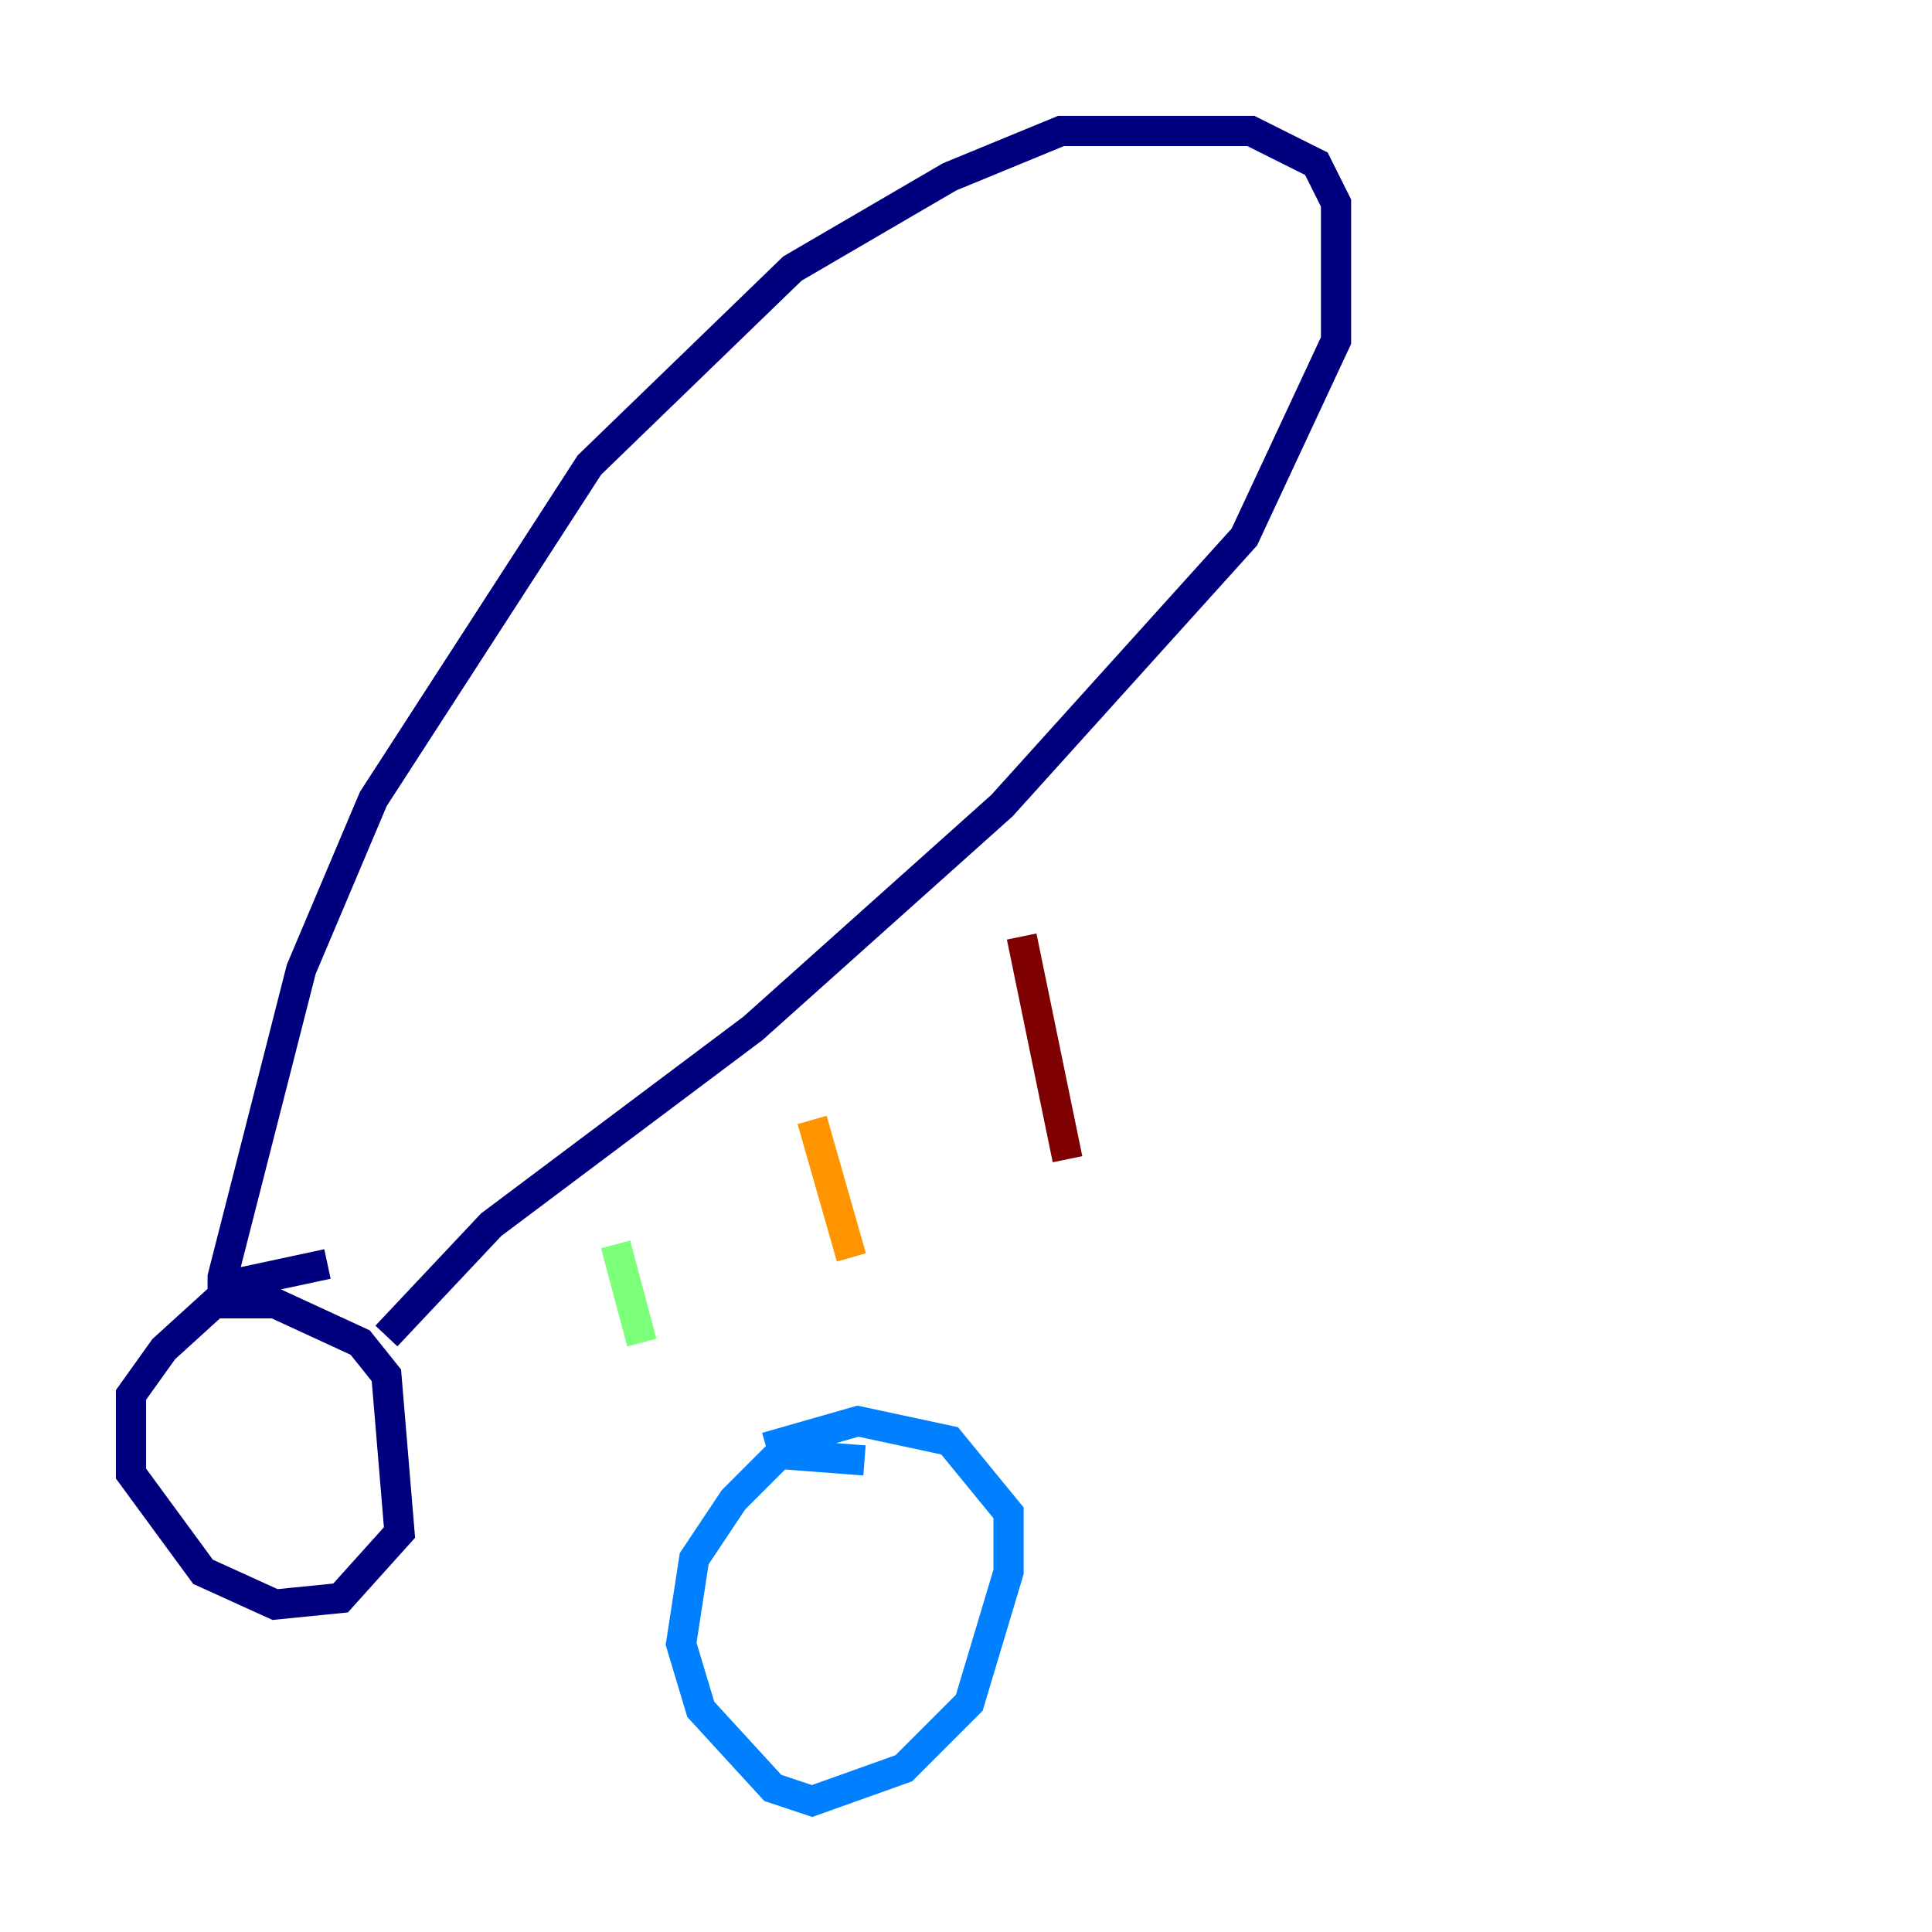 <?xml version="1.0" encoding="utf-8" ?>
<svg baseProfile="tiny" height="128" version="1.2" viewBox="0,0,128,128" width="128" xmlns="http://www.w3.org/2000/svg" xmlns:ev="http://www.w3.org/2001/xml-events" xmlns:xlink="http://www.w3.org/1999/xlink"><defs /><polyline fill="none" points="21.695,83.742 15.62,85.044 10.848,89.383 8.678,92.42 8.678,97.627 13.451,104.136 18.224,106.305 22.563,105.871 26.468,101.532 25.6,91.119 23.864,88.949 18.224,86.346 14.752,86.346 14.752,84.61 19.959,64.217 24.732,52.936 39.051,30.807 52.502,17.79 62.915,11.715 70.291,8.678 82.875,8.678 87.214,10.848 88.515,13.451 88.515,22.563 82.441,35.58 66.386,53.37 49.898,68.122 32.542,81.139 25.6,88.515" stroke="#00007f" stroke-width="2" /><polyline fill="none" points="57.275,96.759 51.634,96.325 48.597,99.363 45.993,103.268 45.125,108.909 46.427,113.248 51.2,118.454 53.803,119.322 59.878,117.153 64.217,112.814 66.82,104.136 66.82,100.231 62.915,95.458 56.841,94.156 50.766,95.891" stroke="#0080ff" stroke-width="2" /><polyline fill="none" points="40.786,82.441 42.522,88.949" stroke="#7cff79" stroke-width="2" /><polyline fill="none" points="53.803,74.197 56.407,83.308" stroke="#ff9400" stroke-width="2" /><polyline fill="none" points="67.688,62.047 70.725,76.8" stroke="#7f0000" stroke-width="2" /></svg>